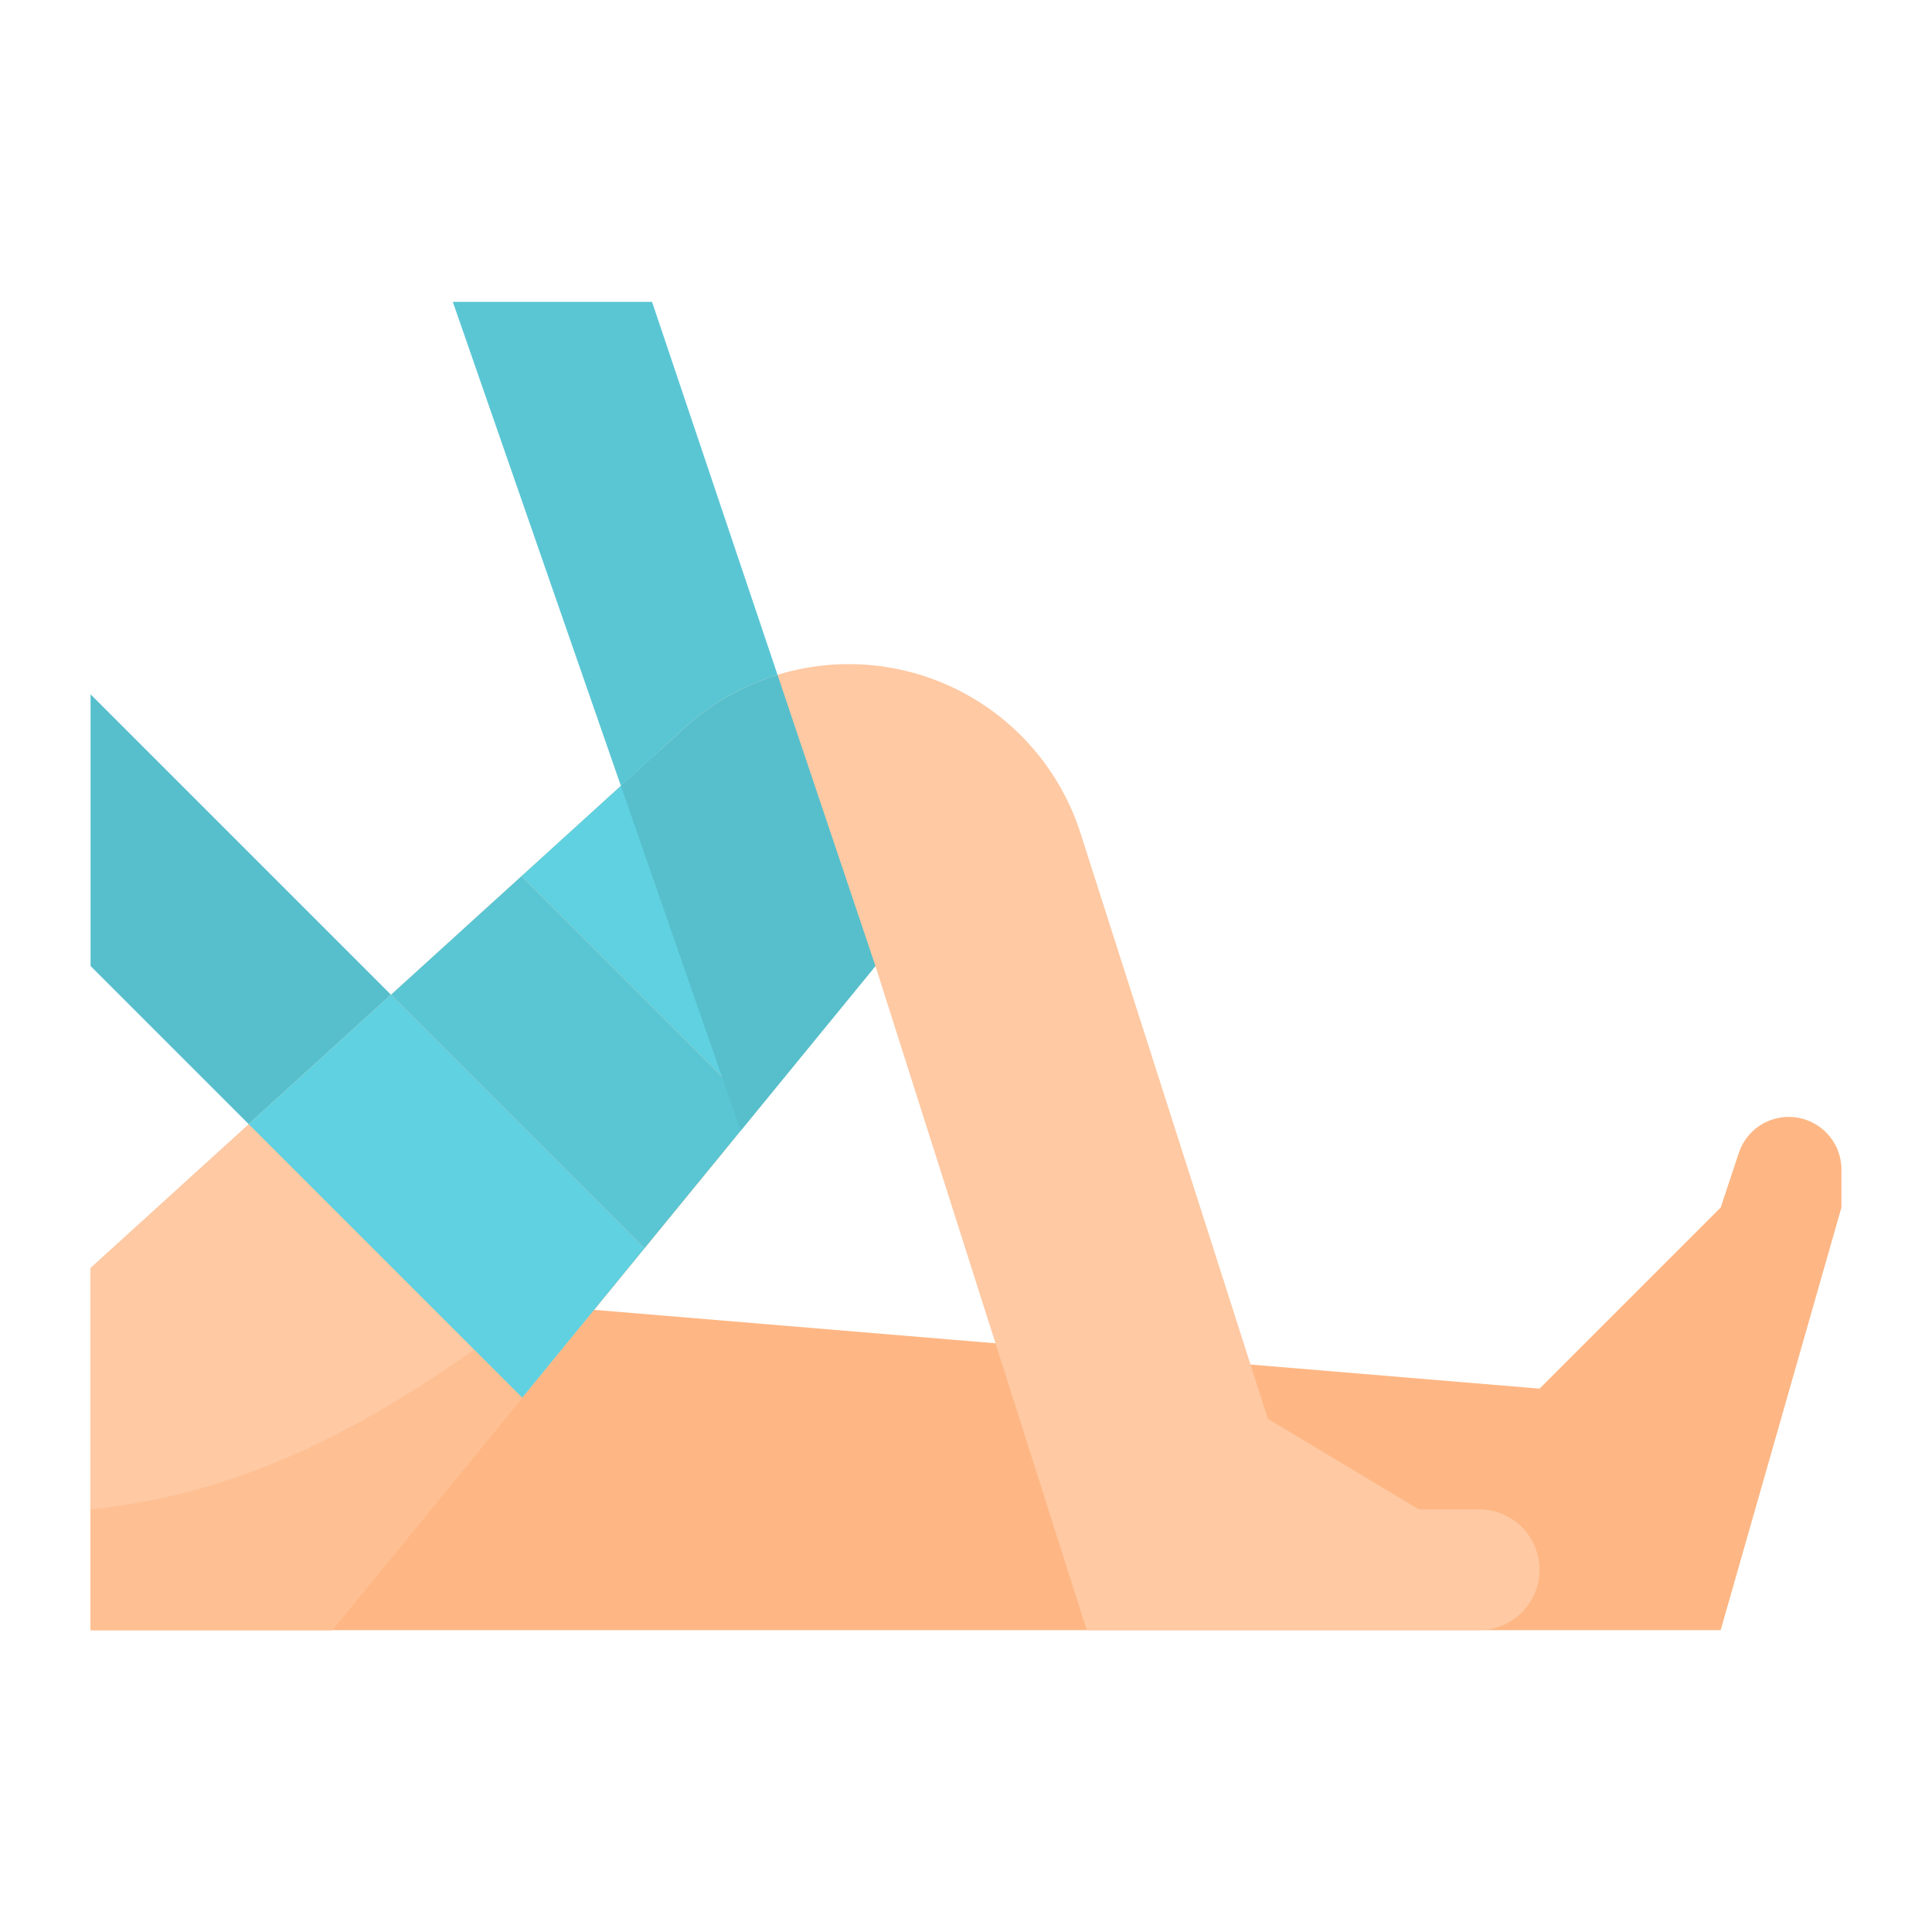 <svg xmlns="http://www.w3.org/2000/svg" viewBox="0 0 64 64"><title>clay-wrap-body-spa</title><g id="flat"><path d="M57.6,38.192,57,40l-6,6L3,42V54H57l4-14V38.743A1.744,1.744,0,0,0,59.257,37h0A1.742,1.742,0,0,0,57.6,38.192Z" style="fill:#feb784"/><path d="M3,42,22.694,24.1A8.06,8.06,0,0,1,28.116,22h0a8.06,8.06,0,0,1,7.677,5.6L42,47l5,3h2a2,2,0,0,1,2,2h0a2,2,0,0,1-2,2H36L29,32,11,54H3Z" style="fill:#fec9a3"/><path d="M3,54h8L24.282,37.766C17,44,11,49.194,3,50Z" style="fill:#fec093"/><polygon points="12.952 32.952 21.35 41.35 25.063 36.812 17.274 29.024 12.952 32.952" style="fill:#5ac6d4"/><polygon points="17.274 29.024 25.063 36.812 28.892 32.132 21.859 24.855 17.274 29.024" style="fill:#60d1e0"/><polygon points="3 23 3 32 8.238 37.238 12.952 32.952 3 23" style="fill:#57bfcc"/><polygon points="8.238 37.238 17.3 46.3 21.35 41.35 12.952 32.952 8.238 37.238" style="fill:#60d1e0"/><path d="M25.758,22.359,21.6,10H15l5.567,16.03L22.694,24.1A8.051,8.051,0,0,1,25.758,22.359Z" style="fill:#5ac6d4"/><path d="M22.694,24.1,20.567,26.03l3.968,11.427L29,32l-3.242-9.641A8.051,8.051,0,0,0,22.694,24.1Z" style="fill:#57bfcc"/></g></svg>
